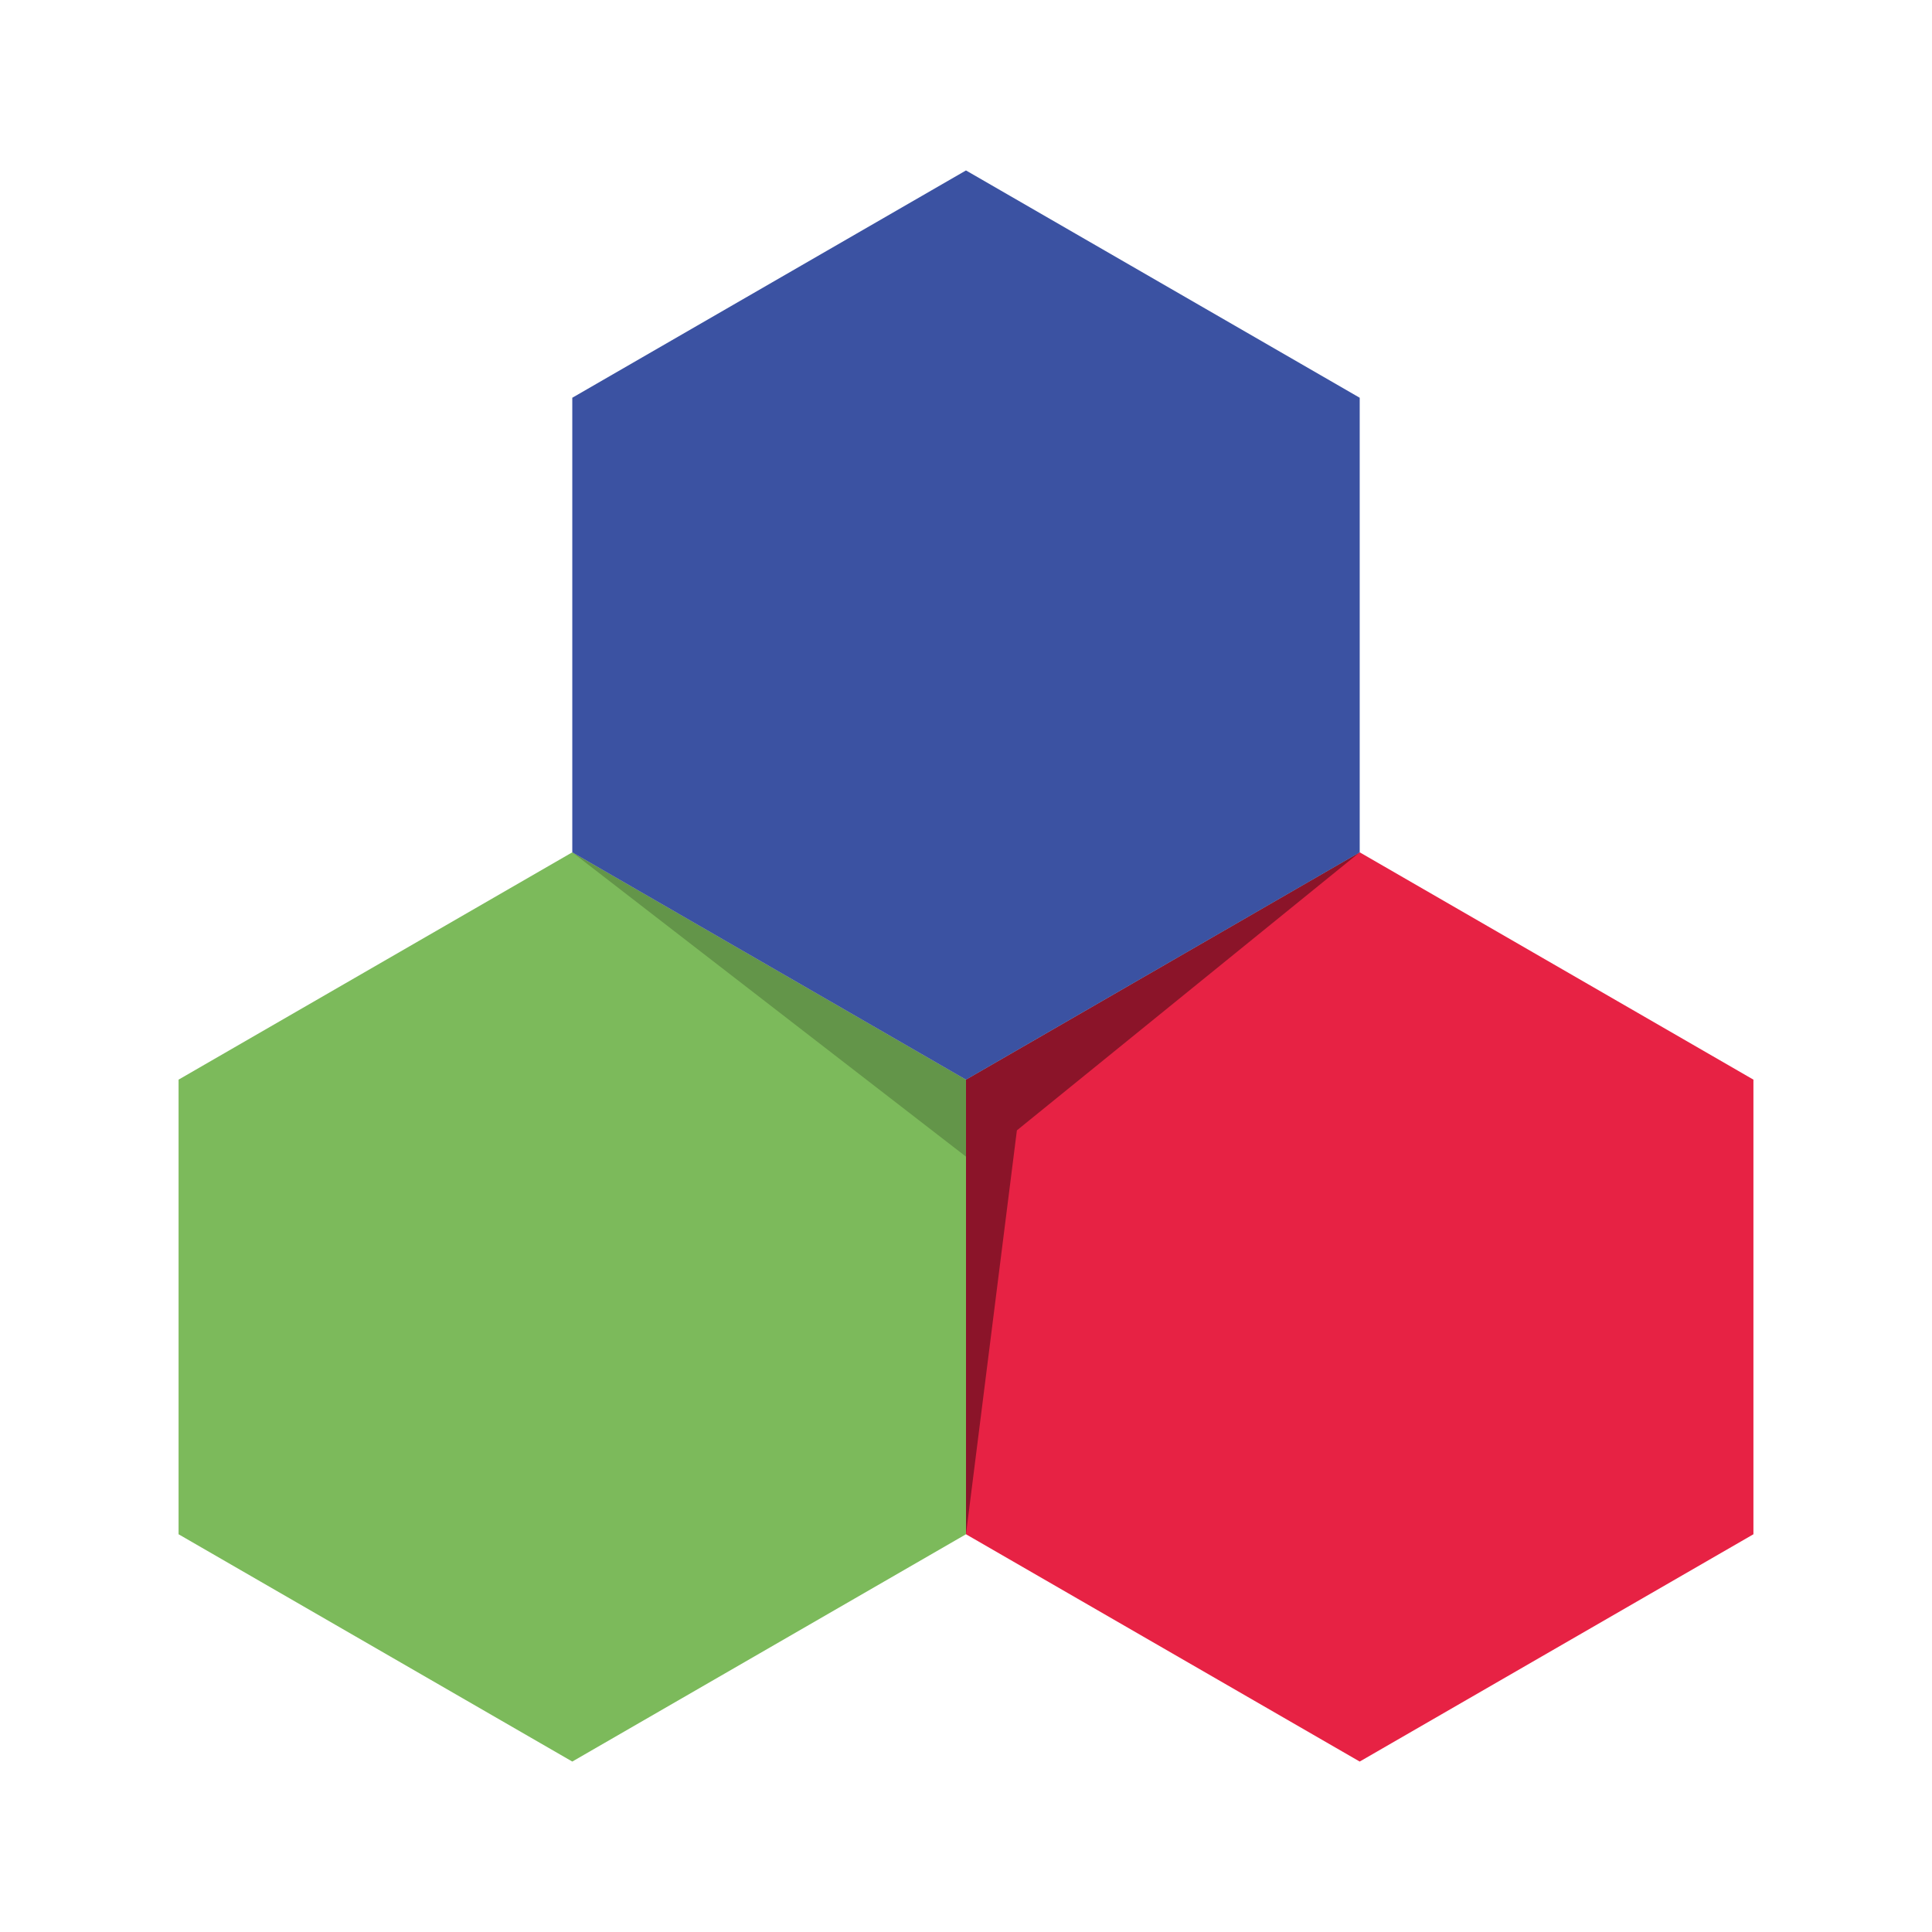 <?xml version="1.0" encoding="utf-8"?>
<!-- Generator: Adobe Illustrator 16.0.0, SVG Export Plug-In . SVG Version: 6.00 Build 0)  -->
<!DOCTYPE svg PUBLIC "-//W3C//DTD SVG 1.1//EN" "http://www.w3.org/Graphics/SVG/1.1/DTD/svg11.dtd">
<svg version="1.1" id="Small" xmlns="http://www.w3.org/2000/svg" xmlns:xlink="http://www.w3.org/1999/xlink" x="0px" y="0px"
	 width="600px" height="600px" viewBox="0 0 600 600" enable-background="new 0 0 600 600" xml:space="preserve">
<g id="Grayscale">
	<g id="without_text_x2C__white_background">
	</g>
	<g id="without_text_x2C__black_background">
	</g>
	<g id="with_text_x2C__white_background">
	</g>
	<g id="with_text_x2C__black_background_1_">
	</g>
</g>
<g id="Color">
	<g id="without_text_x2C__white_background_copy">
	</g>
	<g id="without_text_x2C__black_background_copy">
		<g>
			<polygon fill="#E72244" points="299.995,335.291 422.269,264.696 544.542,335.291 544.542,476.479 422.269,547.068 
				299.995,476.479 			"/>
			<polygon fill="#7CBA5B" points="55.458,335.291 177.729,264.696 299.995,335.291 299.995,476.479 177.729,547.068 
				55.458,476.479 			"/>
			<polygon fill="#3B52A2" points="177.729,123.525 299.995,52.932 422.269,123.525 422.269,264.71 299.995,335.303 177.729,264.71 
							"/>
			<polygon opacity="0.4" enable-background="new    " points="422.269,264.696 319.176,324.234 319.176,324.234 299.995,335.291 
				299.995,476.479 315.803,351.045 			"/>
			<polygon opacity="0.2" enable-background="new    " points="299.995,359.204 177.729,264.696 299.995,335.291 			"/>
		</g>
	</g>
	<g id="with_text_x2C__white_background_copy">
	</g>
	<g id="with_text_x2C__black_background">
	</g>
</g>
</svg>
